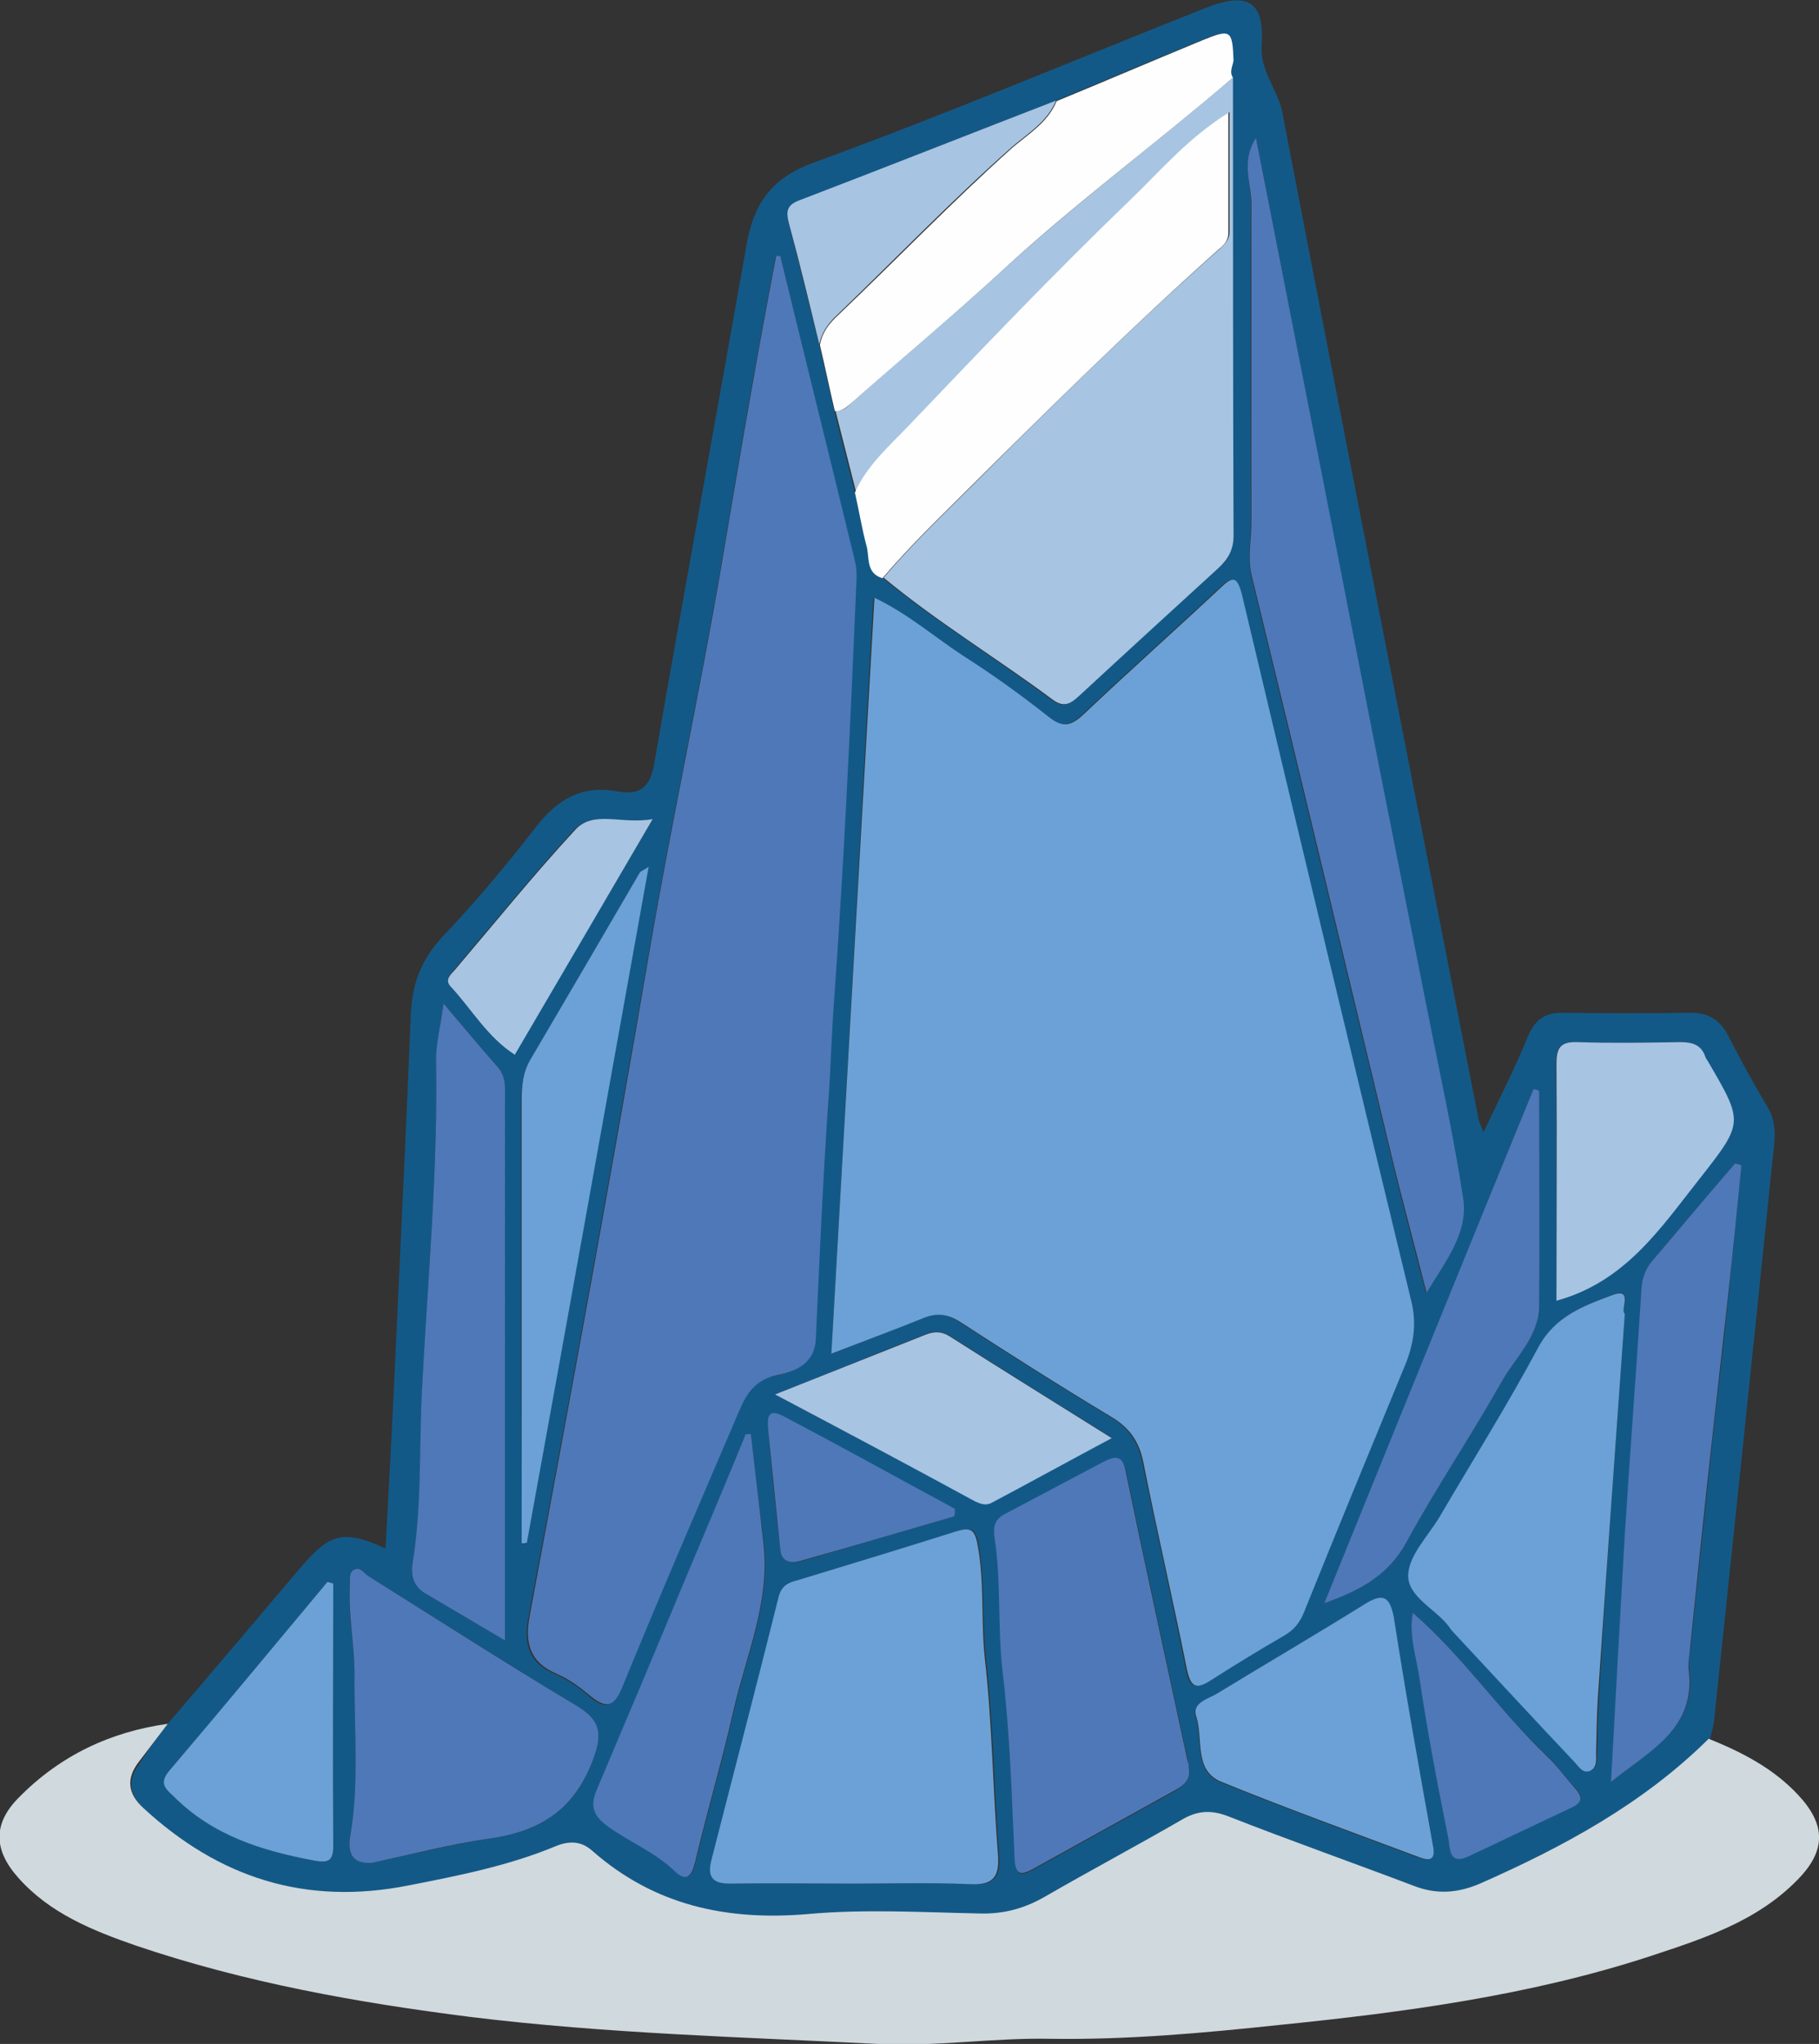 <?xml version="1.0" encoding="utf-8"?>
<!-- Generator: Adobe Illustrator 22.1.0, SVG Export Plug-In . SVG Version: 6.00 Build 0)  -->
<svg version="1.1" id="Layer_1" xmlns="http://www.w3.org/2000/svg" xmlns:xlink="http://www.w3.org/1999/xlink" x="0px" y="0px"
	 viewBox="0 0 316.6 355.6" style="enable-background:new 0 0 316.6 355.6;" xml:space="preserve">
<rect x="0" y="0" width="316.6" height="355.6" fill="#333333" stroke="none"/>
<style type="text/css">
	.st0{fill:#663F7C;}
	.st1{fill:#D0D9DD;}
	.st2{fill:#AE8CBF;}
	.st3{fill:#FEFEFE;}
	.st4{fill:#168250;}
	.st5{fill:#80C898;}
	.st6{fill:#59BE89;}
	.st7{fill:#97D1AE;}
	.st8{fill:#135987;}
	.st9{fill:#6BA1D6;}
	.st10{fill:#4F78B8;}
	.st11{fill:#A7C4E2;}
	.st12{fill:#A8CF65;}
	.st13{fill:#90C756;}
	.st14{fill:#C75D19;}
	.st15{fill:#F9A83F;}
	.st16{fill:#B0233E;}
	.st17{fill:#F06D85;}
	.st18{fill:#EF4A6B;}
</style>
<g>
	<path class="st8" d="M29.2,299.9c7.8-9.1,15.5-18.2,23.3-27.4c5-5.8,7.4-6.4,14.6-3.1c0.6-11.1,1.2-22,1.7-32.9
		c0.9-20,1.9-39.9,2.7-59.9c0.2-5.2,1.7-9.5,5.4-13.5c5.7-6,11.1-12.4,16.2-19c3.8-5,8.2-7.6,14.4-6.4c4.1,0.7,5.7-0.9,6.4-5
		c5.2-30,10.7-59.9,16-89.9c1.2-7,4-11.7,11.7-14.5c23-8.4,45.5-17.9,68.2-26.9c7.4-2.9,10.3-1.2,9.8,6.5c-0.3,4.6,2.8,7.6,3.6,11.7
		c11.2,58.3,22.7,116.6,34.1,174.9c0.1,0.6,0.4,1.2,0.9,2.5c2.8-5.9,5.5-11.2,7.7-16.6c1.2-2.9,2.9-4.2,5.9-4.2
		c7.5,0.1,15,0.1,22.5,0c3,0,5,1.2,6.4,3.8c2.2,4.3,4.5,8.5,7,12.7c1.8,3,1.1,6.2,0.8,9.2c-3.3,32.3-6.7,64.6-10.1,96.9
		c-0.1,1.3-0.5,2.6-0.8,3.9c-11.4,11.3-25.3,18.7-39.8,25.2c-4,1.8-7.6,1.9-11.5,0.4c-10.7-4.1-21.6-7.9-32.3-12.1
		c-3.1-1.2-5.5-1-8.3,0.7c-7.8,4.6-15.7,8.8-23.5,13.2c-3.6,2-7.3,3-11.4,3c-10-0.2-20.1-0.7-30,0.1c-14.1,1.2-26.7-1.5-37.5-11
		c-2-1.7-4-1.9-6.4-0.8c-8.2,3.4-16.8,5.1-25.5,6.8c-17.9,3.5-33.1-1.4-46.3-13.5c-2.6-2.4-3-5-0.8-7.9
		C25.8,304.4,27.5,302.1,29.2,299.9z M245.9,280.6c-0.2-0.1-0.3-0.3-0.5-0.4C245.5,280.3,245.7,280.5,245.9,280.6
		c-0.7,3.8,0.6,7.3,1.1,10.9c1.4,9.5,3.2,18.9,5.1,28.3c0.3,1.4-0.1,4.8,3.4,3.1c6-2.8,12-5.7,18-8.5c1.9-0.9,2.1-1.8,0.7-3.3
		c-1.7-1.8-3.1-3.9-4.9-5.6C260.9,297.7,254.6,288,245.9,280.6z M183.8,17.5C168.8,23.3,153.9,29.2,139,35c-2.1,0.8-2.1,2-1.7,3.9
		c1.8,7,3.5,14.1,5.3,21.1c0.9,3.8,1.7,7.7,2.6,11.5c1.2,4.7,2.4,9.5,3.6,14.2c0.7,3.1,1.2,6.2,2.1,9.2c0.6,2-0.2,4.9,2.8,5.7
		c9.4,7.7,19.7,14,29.4,21.2c2,1.5,3.2,0.6,4.7-0.7c8-7.5,16.1-14.9,24.2-22.2c1.7-1.5,2.6-3.1,2.6-5.6c-0.1-26.6-0.1-53.2-0.1-79.7
		c-0.7-1.1,0.1-2.1,0-3.1c-0.1-5.3-0.5-5.5-5.4-3.5C200.7,10.4,192.3,14,183.8,17.5z M144.7,235.5c5.7-2.2,10.7-4,15.6-6.1
		c2.4-1,4.3-1,6.5,0.5c8.8,5.7,17.6,11.3,26.6,16.7c3.1,1.9,4.7,4.3,5.4,7.8c2.5,12,5.2,24,7.6,36.1c0.6,3.2,1.7,3.4,4.2,1.8
		c4.2-2.7,8.5-5.3,12.8-7.8c1.7-1,2.7-2.3,3.4-4.1c5.8-14.3,11.6-28.7,17.6-43c1.5-3.7,1.9-7.2,1-11.2
		c-9.9-40.9-19.7-81.7-29.4-122.6c-0.8-3.6-1.7-3.3-3.9-1.2c-7.8,7.3-15.7,14.3-23.5,21.7c-2.2,2.1-3.7,2.6-6.3,0.6
		c-4.8-3.8-9.8-7.4-15-10.7c-5-3.3-9.6-7.3-15.3-10C149.6,148,147.2,191.4,144.7,235.5z M135.8,44.5c-0.3,0-0.5,0.1-0.8,0.1
		c-0.4,2.1-0.8,4.2-1.2,6.3c-3,16-5.7,32-8.4,48c-3.8,22.2-8.6,44.2-12.4,66.4C106.3,204,99.3,242.6,92,281.2
		c-0.9,4.7-0.1,8.1,4.7,10.1c2.1,0.9,4.1,2.3,5.8,3.8c2.9,2.5,4.2,1.8,5.7-1.7c6.6-16,13.5-31.8,20.2-47.7c1.3-3.1,2.8-5.7,6.8-6.4
		c3-0.6,6.4-1.9,6.6-6.3c0.6-13.4,1.2-26.9,2.1-40.3c0.4-6.3,0.6-12.6,1.1-18.9c1.7-23.7,2.9-47.4,3.8-71.1c0.1-1.7,0.2-3.4-0.2-5
		C144.4,79.9,140.1,62.2,135.8,44.5z M148.5,327.7c6.8,0,13.7-0.2,20.5,0.1c4.1,0.2,5.2-1.2,4.9-5.1c-0.9-11.4-1-22.9-2.3-34.3
		c-0.7-6.6-0.1-13.3-1.3-19.9c-0.5-2.5-1.3-2.9-3.6-2.1c-9.2,2.9-18.4,5.6-27.6,8.5c-1.6,0.5-2.9,1-3.4,3
		c-3.8,15.3-7.8,30.6-11.7,45.8c-0.7,2.7,0.1,4,3.2,4C134.2,327.6,141.4,327.7,148.5,327.7z M218.6,24c-2.6,4-0.9,7.6-0.9,11.2
		c-0.1,18.6,0,37.3,0,55.9c0,3.1-0.6,6.1,0.1,9.3c8.1,33.2,16,66.4,24,99.5c2,8.4,4.2,16.7,6.4,25.1c3.2-5.3,7.2-10.3,6.4-16.2
		c-1.6-11.3-4.2-22.4-6.4-33.6c-5.4-27.8-10.9-55.6-16.4-83.3C227.5,69.4,223.1,47,218.6,24z M282.8,228.6c-0.9-0.8,1.8-4.8-2.2-3.3
		c-4.8,1.8-9.8,3.6-12.6,8.9c-5.4,10.1-11.5,19.8-17.3,29.7c-1.9,3.3-5.2,6.5-5.4,9.9c-0.2,3.9,4.7,5.9,7.1,9.1
		c0.2,0.3,0.4,0.6,0.6,0.8c7,7.6,14,15.1,21.1,22.6c0.7,0.8,1.4,2.2,2.8,1.7c1.3-0.5,1-2,1.1-3.1c0.1-3.2,0.1-6.3,0.3-9.5
		C279.6,273.3,281.2,251.1,282.8,228.6z M206.9,307.7c0-0.6,0-0.9-0.1-1.2c-3.6-16.8-7.3-33.7-10.8-50.5c-0.6-2.8-1.9-2.7-3.8-1.6
		c-5.7,3-11.4,6.1-17.2,9.1c-1.8,0.9-2.2,2.1-1.8,4.1c1.3,7.7,0.6,15.5,1.4,23.3c1.2,10.9,1.5,21.8,2.1,32.8
		c0.1,2.7,1.2,2.7,3.1,1.6c8.3-4.6,16.6-9.2,24.9-13.8C206.1,310.6,207.4,309.5,206.9,307.7z M64.7,324.1c7-1.5,13.9-3.2,20.9-4.3
		c8.7-1.3,14.5-5.1,17.7-13.9c2-5.4,0.3-7.2-3.7-9.6c-11.9-7.2-23.7-14.7-35.5-22.1c-0.8-0.5-1.4-1.7-2.5-1.1
		c-1,0.6-0.6,1.8-0.7,2.7c-0.4,5.2,0.8,10.3,0.8,15.4c-0.1,9.1,0.8,18.2-0.6,27.4C60.7,320.6,60,324.4,64.7,324.1z M87.9,285.4
		c0-32.5,0-64.2,0-95.8c0-1.6-0.4-2.9-1.4-4.1c-3-3.4-5.9-6.9-9.3-10.9c-0.5,4-1.3,7.2-1.3,10.4c0.3,18.6-1.4,37.2-2.4,55.7
		c-0.5,10.4,0,20.9-1.7,31.3c-0.3,2.2,0.2,4,2.2,5.2C78.4,279.8,82.8,282.4,87.9,285.4z M303.1,202.8c-0.3-0.2-0.7-0.3-1-0.5
		c-4.9,5.8-9.9,11.5-14.7,17.3c-1.1,1.3-1.5,2.9-1.6,4.6c-0.9,14.2-2,28.4-2.9,42.7c-0.9,14-1.6,28.1-2.4,43
		c6.8-5.5,14.9-9.2,13.5-19.7c-0.2-1.3,0.1-2.7,0.3-4c1.2-11.7,2.5-23.4,3.7-35.1c0.9-8.1,1.9-16.1,2.7-24.2
		C301.5,219,302.3,210.9,303.1,202.8z M249.5,321.6c-2.4-13.4-4.8-26.7-7-40.1c-0.6-3.7-1.8-4.3-5.1-2.3
		c-8.4,5.3-17.1,10.2-25.6,15.5c-1.5,1-4.5,1.6-3.7,4c1.3,3.9-0.5,9.4,4.4,11.4c11.4,4.6,22.9,8.8,34.4,13.1
		C248.4,323.6,249.8,323.9,249.5,321.6z M130.7,249.5c-0.3,0-0.5,0-0.8,0c-3.4,8.1-6.8,16.1-10.1,24.2
		c-5.3,12.6-10.5,25.1-15.8,37.6c-1.2,2.9-0.6,4.6,2.1,6.6c3.7,2.7,8.1,4.4,11.5,7.7c2,1.9,2.9,0.8,3.5-1.7
		c2.1-8.9,4.7-17.6,6.7-26.5c2.2-9.5,6.3-18.6,5.2-28.7C132.2,262.4,131.4,255.9,130.7,249.5z M270.9,226.3
		c12-3.4,18.1-12.6,24.8-21.2c7.7-9.8,7.7-9.7,1.5-20.4c-0.2-0.3-0.4-0.6-0.5-0.9c-0.8-2-2.2-2.6-4.3-2.5c-6,0.1-12,0.2-18,0
		c-3-0.1-3.6,1.1-3.6,3.8C270.9,198.8,270.9,212.4,270.9,226.3z M267.9,189.8c-0.3-0.1-0.7-0.2-1-0.3
		c-12.1,29.8-24.2,59.6-36.4,89.4c6.2-2.2,11.2-4.9,14.3-10.6c5.1-9.5,11.2-18.4,16.5-27.8c2.4-4.3,6.5-7.9,6.6-13.2
		C268,214.7,267.9,202.2,267.9,189.8z M90.8,268.5c0.3,0,0.5,0,0.8,0.1c7-39.1,14.1-78.1,21.2-117.6c-0.8,0.5-1.4,0.7-1.6,1.1
		c-6.3,10.7-12.5,21.5-18.9,32.3c-1.3,2.3-1.6,4.6-1.6,7.2c0,16.6,0,33.3,0,49.9C90.8,250.4,90.8,259.4,90.8,268.5z M134.9,242.6
		c12.3,6.5,23.6,12.5,34.8,18.5c0.9,0.5,1.9,0.9,2.8,0.3c6.8-3.6,13.5-7.3,21-11.3c-10-6.2-19.1-11.9-28.2-17.7
		c-1.4-0.9-2.8-0.9-4.2-0.3C152.8,235.4,144.5,238.8,134.9,242.6z M58,275.5c-0.3-0.1-0.7-0.2-1-0.3c-9.1,10.9-18.1,21.9-27.4,32.7
		c-2,2.3-0.8,3.2,0.7,4.7c6.8,6.8,15.4,9.3,24.4,11.1c2.3,0.4,3.3,0.3,3.3-2.5C58,306,58,290.7,58,275.5z M113.6,142.5
		c-5.5,1.1-10.3-1.7-13.7,1.9c-7.2,7.8-13.9,16.1-20.8,24.2c-0.7,0.9-1.8,1.8-0.7,3c3.6,3.9,6.3,8.7,11.1,11.8
		C97.4,170,105.2,156.9,113.6,142.5z M166.1,263.8c0-0.4,0.1-0.8,0.1-1.2c-10-5.4-20-10.9-30-16.2c-2.8-1.5-2.6,1-2.5,2.5
		c0.6,6.9,1.3,13.8,2.1,20.7c0.3,2.5,2.1,2.4,3.7,2C148.4,269,157.3,266.4,166.1,263.8z"/>
	<path class="st1" d="M29.2,299.9c-1.7,2.2-3.4,4.5-5.1,6.7c-2.2,2.9-1.8,5.5,0.8,7.9c13.2,12.2,28.3,17.1,46.3,13.5
		c8.7-1.7,17.3-3.4,25.5-6.8c2.4-1,4.5-0.9,6.4,0.8c10.8,9.5,23.4,12.2,37.5,11c9.9-0.9,20-0.3,30-0.1c4.2,0.1,7.8-0.9,11.4-3
		c7.8-4.5,15.7-8.7,23.5-13.2c2.8-1.7,5.2-1.9,8.3-0.7c10.7,4.2,21.5,8,32.3,12.1c3.9,1.5,7.5,1.3,11.5-0.4
		c14.5-6.4,28.4-13.9,39.8-25.2c5.7,2.3,11.2,5.1,15.5,9.7c4.9,5.2,5,9.7,0,14.8c-7.1,7.3-16.5,10.3-25.9,13.4
		c-20.9,6.8-42.7,9.7-64.4,11.9c-13.2,1.4-26.4,2.6-39.8,2.4c-10-0.2-19.9,1.4-29.9,0.9c-23.7-1.2-47.4-1.8-71-4.7
		c-19.8-2.5-39.3-6-58.2-12.4c-7.5-2.6-15-5.6-20.5-11.8c-4.3-4.8-4.5-9.4,0.1-14C10.5,305.4,19.2,301.3,29.2,299.9z"/>
	<path class="st9" d="M144.7,235.5c2.5-44.1,5-87.5,7.5-131.5c5.7,2.7,10.3,6.7,15.3,10c5.2,3.3,10.2,6.9,15,10.7
		c2.6,2.1,4.1,1.5,6.3-0.6c7.7-7.3,15.7-14.4,23.5-21.7c2.2-2.1,3-2.4,3.9,1.2c9.7,40.9,19.5,81.8,29.4,122.6c1,3.9,0.5,7.5-1,11.2
		c-5.9,14.3-11.8,28.6-17.6,43c-0.7,1.8-1.7,3.1-3.4,4.1c-4.3,2.5-8.6,5.1-12.8,7.8c-2.5,1.6-3.5,1.4-4.2-1.8
		c-2.4-12-5.2-24-7.6-36.1c-0.7-3.5-2.3-5.9-5.4-7.8c-9-5.4-17.8-11-26.6-16.7c-2.2-1.4-4.2-1.5-6.5-0.5
		C155.3,231.5,150.4,233.3,144.7,235.5z"/>
	<path class="st10" d="M135.8,44.5c4.3,17.7,8.7,35.4,13,53.1c0.4,1.6,0.3,3.3,0.2,5c-1,23.7-2.1,47.4-3.8,71.1
		c-0.5,6.3-0.6,12.6-1.1,18.9c-0.9,13.4-1.5,26.9-2.1,40.3c-0.2,4.4-3.6,5.7-6.6,6.3c-4,0.8-5.5,3.3-6.8,6.4
		c-6.8,15.9-13.7,31.8-20.2,47.7c-1.4,3.5-2.7,4.2-5.7,1.7c-1.8-1.5-3.7-2.9-5.8-3.8c-4.7-2-5.6-5.4-4.7-10.1
		c7.2-38.6,14.3-77.2,20.9-115.9c3.8-22.2,8.6-44.2,12.4-66.4c2.7-16,5.4-32,8.4-48c0.4-2.1,0.8-4.2,1.2-6.3
		C135.2,44.6,135.5,44.5,135.8,44.5z"/>
	<path class="st11" d="M214.6,13.5c0,26.6,0,53.2,0.1,79.7c0,2.4-0.9,4-2.6,5.6c-8.1,7.4-16.2,14.8-24.2,22.2
		c-1.5,1.4-2.7,2.2-4.7,0.7c-9.7-7.2-20.1-13.5-29.4-21.2c4.9-5.8,10.5-11.1,15.9-16.5c13.9-13.9,27.9-27.7,42.6-40.7
		c0.9-0.8,1.7-1.7,1.7-2.9c0-6.7,0-13.5,0-20.9c-7,4.5-11.8,10.1-17,15.1c-13.2,12.7-25.8,25.9-38.4,39.1c-3.5,3.7-7.5,7.1-9.6,11.9
		c-1.2-4.7-2.4-9.5-3.6-14.2c1.3,0.2,2-0.5,2.9-1.4c8.6-7.7,17.6-15.1,26.1-22.9C187.2,35.4,201.2,24.9,214.6,13.5z"/>
	<path class="st9" d="M148.5,327.7c-7.2,0-14.3-0.1-21.5,0c-3,0-3.9-1.2-3.2-4c3.9-15.3,7.9-30.5,11.7-45.8c0.5-2.1,1.8-2.6,3.4-3
		c9.2-2.8,18.4-5.6,27.6-8.5c2.3-0.7,3.1-0.4,3.6,2.1c1.3,6.6,0.6,13.2,1.3,19.9c1.3,11.4,1.4,22.9,2.3,34.3
		c0.3,3.9-0.9,5.3-4.9,5.1C162.2,327.5,155.3,327.7,148.5,327.7z"/>
	<path class="st10" d="M218.6,24c4.5,23,8.9,45.4,13.3,67.8c5.4,27.8,10.9,55.6,16.4,83.3c2.2,11.2,4.7,22.4,6.4,33.6
		c0.8,5.9-3.2,10.9-6.4,16.2c-2.1-8.3-4.4-16.7-6.4-25.1c-8-33.2-15.9-66.4-24-99.5c-0.8-3.2-0.1-6.2-0.1-9.3c0-18.6,0-37.3,0-55.9
		C217.7,31.6,216,28,218.6,24z"/>
	<path class="st9" d="M282.8,228.6c-1.6,22.5-3.2,44.7-4.7,66.9c-0.2,3.2-0.2,6.3-0.3,9.5c0,1.1,0.2,2.6-1.1,3.1
		c-1.3,0.5-2-0.9-2.8-1.7c-7.1-7.5-14.1-15.1-21.1-22.6c-0.2-0.2-0.4-0.5-0.6-0.8c-2.3-3.1-7.3-5.2-7.1-9.1c0.2-3.4,3.4-6.6,5.4-9.9
		c5.8-9.9,11.9-19.6,17.3-29.7c2.9-5.3,7.8-7.1,12.6-8.9C284.5,223.8,281.9,227.8,282.8,228.6z"/>
	<path class="st10" d="M206.9,307.7c0.4,1.8-0.8,2.9-2.3,3.7c-8.3,4.6-16.6,9.2-24.9,13.8c-1.9,1-2.9,1.1-3.1-1.6
		c-0.5-10.9-0.8-21.9-2.1-32.8c-0.9-7.8-0.2-15.6-1.4-23.3c-0.3-2,0.1-3.2,1.8-4.1c5.7-3,11.5-6.1,17.2-9.1c2-1,3.3-1.2,3.8,1.6
		c3.5,16.9,7.2,33.7,10.8,50.5C206.9,306.8,206.9,307.2,206.9,307.7z"/>
	<path class="st3" d="M148.8,85.7c2.1-4.8,6.1-8.2,9.6-11.9c12.6-13.2,25.3-26.5,38.4-39.1c5.2-5,9.9-10.6,17-15.1
		c0,7.5,0,14.2,0,20.9c0,1.3-0.7,2.1-1.7,2.9c-14.7,13.1-28.7,26.9-42.6,40.7c-5.4,5.4-10.9,10.6-15.9,16.5c-3-0.9-2.2-3.7-2.8-5.7
		C150,91.9,149.5,88.8,148.8,85.7z"/>
	<path class="st10" d="M64.7,324.1c-4.6,0.3-4-3.4-3.6-5.5c1.4-9.1,0.5-18.3,0.6-27.4c0-5.1-1.1-10.2-0.8-15.4
		c0.1-0.9-0.3-2.1,0.7-2.7c1.1-0.6,1.7,0.6,2.5,1.1c11.8,7.4,23.5,14.9,35.5,22.1c4.1,2.4,5.7,4.3,3.7,9.6
		c-3.2,8.8-9.1,12.6-17.7,13.9C78.5,320.8,71.6,322.6,64.7,324.1z"/>
	<path class="st10" d="M87.9,285.4c-5.1-3-9.5-5.6-13.9-8.2c-2-1.2-2.5-3-2.2-5.2c1.7-10.4,1.1-20.8,1.7-31.3
		c1-18.6,2.7-37.1,2.4-55.7c-0.1-3.2,0.8-6.4,1.3-10.4c3.4,4,6.3,7.5,9.3,10.9c1.1,1.2,1.4,2.5,1.4,4.1
		C87.9,221.2,87.9,252.9,87.9,285.4z"/>
	<path class="st10" d="M303.1,202.8c-0.8,8.1-1.6,16.1-2.5,24.2c-0.9,8.1-1.8,16.1-2.7,24.2c-1.3,11.7-2.5,23.4-3.7,35.1
		c-0.1,1.3-0.4,2.7-0.3,4c1.4,10.5-6.7,14.2-13.5,19.7c0.8-14.9,1.6-29,2.4-43c0.9-14.2,2-28.4,2.9-42.7c0.1-1.7,0.6-3.3,1.6-4.6
		c4.9-5.8,9.8-11.6,14.7-17.3C302.5,202.5,302.8,202.6,303.1,202.8z"/>
	<path class="st3" d="M214.6,13.5c-13.3,11.4-27.4,21.8-40.3,33.7c-8.5,7.8-17.4,15.2-26.1,22.9c-0.9,0.8-1.7,1.5-2.9,1.4
		c-0.9-3.8-1.7-7.7-2.6-11.5c0.4-2.1,1.5-3.6,3-5c10.2-9.7,20-19.9,30.5-29.3c2.8-2.4,6.2-4.4,7.7-8.1c8.5-3.5,16.9-7.1,25.4-10.6
		c4.9-2,5.2-1.8,5.4,3.5C214.6,11.4,213.9,12.5,214.6,13.5z"/>
	<path class="st9" d="M249.5,321.6c0.3,2.3-1.1,2-2.5,1.5c-11.5-4.3-23.1-8.5-34.4-13.1c-4.9-2-3.1-7.5-4.4-11.4
		c-0.8-2.4,2.1-3,3.7-4c8.5-5.2,17.1-10.2,25.6-15.5c3.2-2,4.4-1.4,5.1,2.3C244.7,294.9,247.1,308.2,249.5,321.6z"/>
	<path class="st10" d="M130.7,249.5c0.7,6.4,1.5,12.8,2.2,19.2c1.1,10.1-3,19.2-5.2,28.7c-2,8.9-4.6,17.6-6.7,26.5
		c-0.6,2.5-1.5,3.6-3.5,1.7c-3.4-3.3-7.7-5-11.5-7.7c-2.7-1.9-3.4-3.6-2.1-6.6c5.3-12.5,10.6-25.1,15.8-37.6
		c3.4-8.1,6.8-16.1,10.1-24.2C130.1,249.5,130.4,249.5,130.7,249.5z"/>
	<path class="st11" d="M270.9,226.3c0-13.9,0.1-27.6,0-41.2c0-2.7,0.6-3.9,3.6-3.8c6,0.2,12,0.1,18,0c2.1,0,3.6,0.5,4.3,2.5
		c0.1,0.3,0.3,0.6,0.5,0.9c6.2,10.6,6.2,10.6-1.5,20.4C289,213.7,282.9,223,270.9,226.3z"/>
	<path class="st10" d="M267.9,189.8c0,12.5,0.1,25,0,37.5c-0.1,5.3-4.2,8.9-6.6,13.2c-5.3,9.4-11.4,18.4-16.5,27.8
		c-3.1,5.7-8,8.4-14.3,10.6c12.1-29.8,24.2-59.6,36.4-89.4C267.2,189.5,267.6,189.6,267.9,189.8z"/>
	<path class="st9" d="M90.8,268.5c0-9.1,0-18.1,0-27.2c0-16.6,0-33.3,0-49.9c0-2.5,0.2-4.9,1.6-7.2c6.3-10.7,12.6-21.5,18.9-32.3
		c0.2-0.4,0.8-0.5,1.6-1.1c-7.1,39.5-14.1,78.6-21.2,117.6C91.4,268.5,91.1,268.5,90.8,268.5z"/>
	<path class="st11" d="M134.9,242.6c9.6-3.8,17.9-7.1,26.2-10.4c1.5-0.6,2.8-0.6,4.2,0.3c9.1,5.8,18.3,11.5,28.2,17.7
		c-7.5,4-14.2,7.7-21,11.3c-1,0.5-1.9,0.1-2.8-0.3C158.5,255.1,147.2,249.1,134.9,242.6z"/>
	<path class="st9" d="M58,275.5c0,15.2-0.1,30.5,0,45.7c0,2.7-1,2.9-3.3,2.5c-9-1.7-17.6-4.3-24.4-11.1c-1.6-1.5-2.7-2.4-0.7-4.7
		c9.2-10.8,18.3-21.8,27.4-32.7C57.3,275.3,57.7,275.4,58,275.5z"/>
	<path class="st11" d="M183.8,17.5c-1.5,3.7-4.9,5.7-7.7,8.1c-10.6,9.4-20.3,19.5-30.5,29.3c-1.5,1.4-2.6,3-3,5
		c-1.7-7-3.4-14.1-5.3-21.1c-0.5-1.9-0.4-3.1,1.7-3.9C153.9,29.2,168.8,23.3,183.8,17.5z"/>
	<path class="st11" d="M113.6,142.5c-8.4,14.4-16.1,27.5-24,41c-4.8-3.1-7.5-7.9-11.1-11.8c-1.2-1.2-0.1-2.1,0.7-3
		c6.9-8.1,13.6-16.4,20.8-24.2C103.2,140.8,108.1,143.5,113.6,142.5z"/>
	<path class="st10" d="M245.9,280.6c8.7,7.5,15.1,17.1,23.4,25c1.8,1.7,3.2,3.7,4.9,5.6c1.3,1.5,1.2,2.4-0.7,3.3
		c-6,2.8-12,5.7-18,8.5c-3.5,1.6-3.1-1.8-3.4-3.1c-1.9-9.4-3.7-18.8-5.1-28.3C246.4,287.9,245.2,284.3,245.9,280.6L245.9,280.6z"/>
	<path class="st10" d="M166.1,263.8c-8.9,2.6-17.7,5.2-26.6,7.7c-1.6,0.5-3.5,0.5-3.7-2c-0.7-6.9-1.4-13.8-2.1-20.7
		c-0.1-1.5-0.4-4,2.5-2.5c10.1,5.3,20,10.8,30,16.2C166.2,263,166.2,263.4,166.1,263.8z"/>
	<path class="st10" d="M245.8,280.6c-0.1-0.2-0.3-0.3-0.4-0.5C245.5,280.3,245.7,280.4,245.8,280.6
		C245.9,280.6,245.8,280.6,245.8,280.6z"/>
</g>
</svg>
